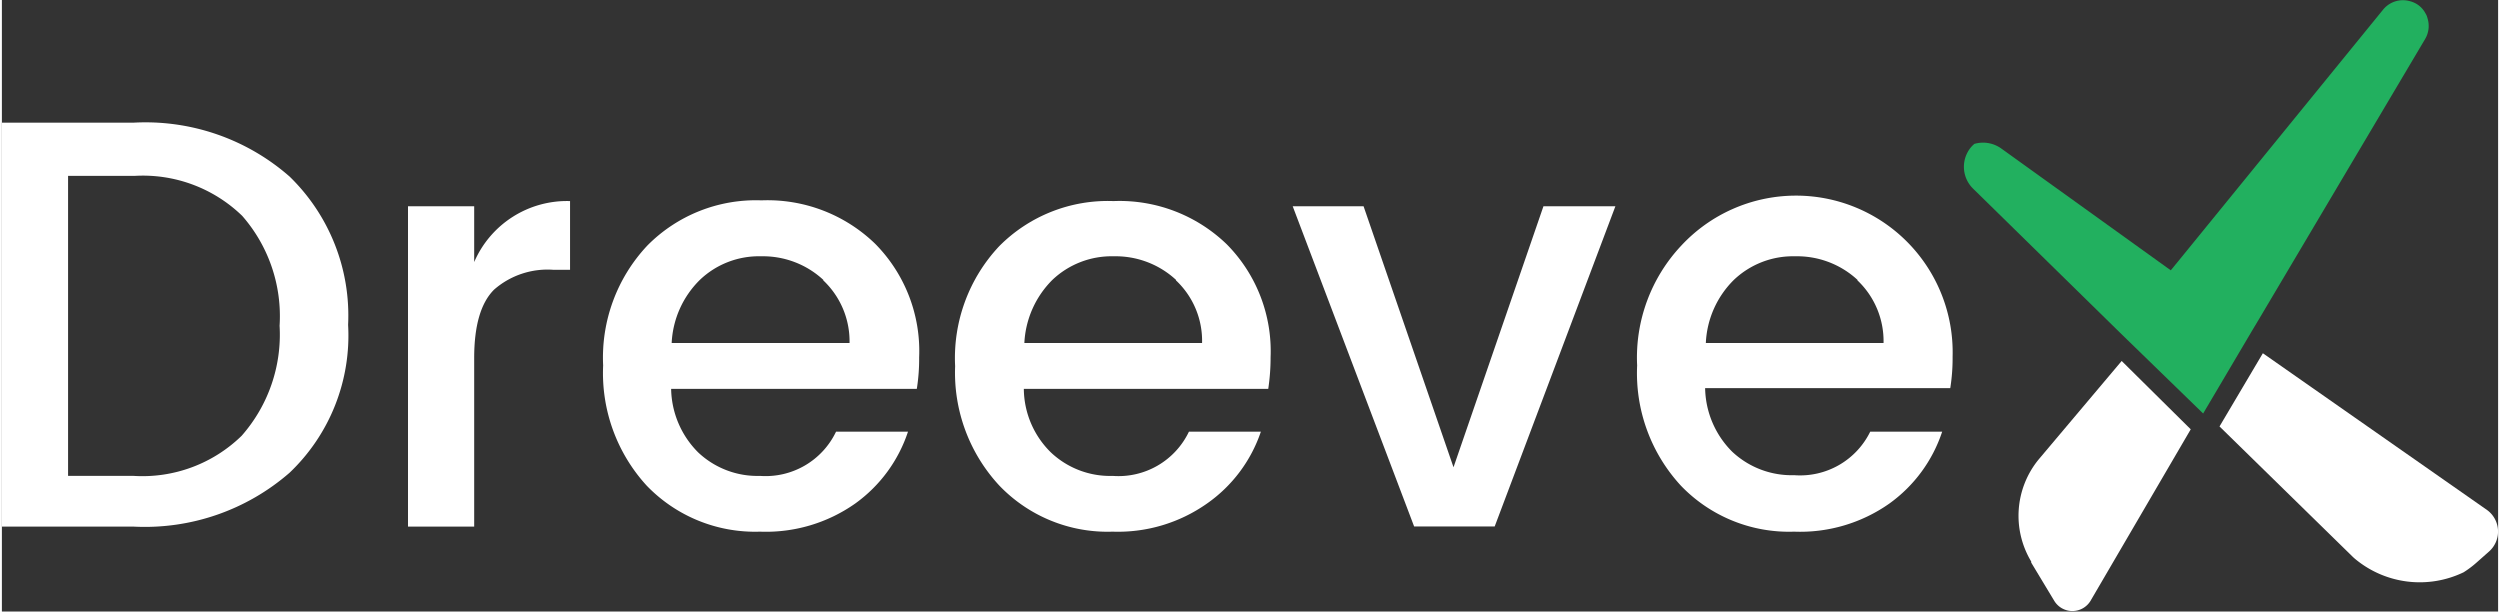 <svg viewBox="0 0 138.79 34" xmlns="http://www.w3.org/2000/svg" width="139" height="34"><rect x="0" y="0" width="138.79" height="34" fill="#333333" stroke="none"/><g fill="#fff"><path d="m7.33 6.82a12.15 12.15 0 0 1 8.67 3 10.77 10.77 0 0 1 3.25 8.24 10.53 10.53 0 0 1 -3.25 8.22 12.25 12.25 0 0 1 -8.67 3h-7.33v-22.46zm-3.65 19.64h3.65a7.9 7.9 0 0 0 6-2.23 8.51 8.51 0 0 0 2.11-6.12 8.46 8.46 0 0 0 -2.08-6.11 7.93 7.93 0 0 0 -6-2.22h-3.68z"/><path d="m26.26 11.47v3.1a5.62 5.62 0 0 1 5.33-3.39v3.82h-.94a4.51 4.51 0 0 0 -3.28 1.1q-1.11 1.1-1.11 3.81v9.37h-3.68v-17.81z"/><path d="m42.15 29.56a8.36 8.36 0 0 1 -6.3-2.56 9.26 9.26 0 0 1 -2.42-6.68 9.09 9.09 0 0 1 2.46-6.67 8.48 8.48 0 0 1 6.34-2.51 8.6 8.6 0 0 1 6.32 2.41 8.48 8.48 0 0 1 2.45 6.32 10.65 10.65 0 0 1 -.13 1.75h-13.66a5.11 5.11 0 0 0 1.5 3.53 4.8 4.8 0 0 0 3.44 1.31 4.34 4.34 0 0 0 4.23-2.46h4a8 8 0 0 1 -2.94 4 8.62 8.62 0 0 1 -5.29 1.56zm3.52-14a4.93 4.93 0 0 0 -3.45-1.31 4.75 4.75 0 0 0 -3.41 1.31 5.27 5.27 0 0 0 -1.57 3.51h9.89a4.66 4.66 0 0 0 -1.46-3.48z"/><path d="m61.76 29.56a8.33 8.33 0 0 1 -6.3-2.56 9.22 9.22 0 0 1 -2.46-6.64 9.08 9.08 0 0 1 2.45-6.67 8.5 8.5 0 0 1 6.35-2.51 8.58 8.58 0 0 1 6.31 2.41 8.45 8.45 0 0 1 2.43 6.28 11.87 11.87 0 0 1 -.13 1.75h-13.59a5 5 0 0 0 1.5 3.53 4.79 4.79 0 0 0 3.44 1.31 4.34 4.34 0 0 0 4.24-2.46h4a8 8 0 0 1 -3 4 8.59 8.59 0 0 1 -5.24 1.56zm3.52-14a4.94 4.94 0 0 0 -3.46-1.31 4.78 4.78 0 0 0 -3.41 1.31 5.31 5.31 0 0 0 -1.56 3.51h9.88a4.61 4.61 0 0 0 -1.45-3.48z"/><path d="m71.77 11.47h3.94l5 14.51 5-14.51h4l-6.71 17.8h-4.48z"/><path d="m99.65 29.56a8.33 8.33 0 0 1 -6.3-2.56 9.22 9.22 0 0 1 -2.43-6.68 9.09 9.09 0 0 1 2.46-6.67 8.71 8.71 0 0 1 15.08 6.18 10.65 10.65 0 0 1 -.13 1.75h-13.63a5.11 5.11 0 0 0 1.5 3.53 4.83 4.83 0 0 0 3.45 1.31 4.34 4.34 0 0 0 4.23-2.42h4a8 8 0 0 1 -2.94 4 8.61 8.61 0 0 1 -5.29 1.56zm3.52-14a4.94 4.94 0 0 0 -3.46-1.31 4.77 4.77 0 0 0 -3.41 1.31 5.26 5.26 0 0 0 -1.56 3.51h9.88a4.65 4.65 0 0 0 -1.45-3.48z"/><path d="m121.7 23.87-5.58 9.55a1.18 1.18 0 0 1 -2 0l-1.29-2.14v-.06a4.94 4.94 0 0 1 .41-5.67l4.62-5.48z"/></g><path d="m134.86 1a.85.85 0 0 0 -.11-.26 1.34 1.34 0 0 0 -.85-.67 1.42 1.42 0 0 0 -1.5.46l-11.4 14-.41.5-9.42-6.77a1.74 1.74 0 0 0 -1.5-.26 1.57 1.57 0 0 0 -.39.49 1.7 1.7 0 0 0 .32 2l8.16 8 .39.38 4.24 4.12 2.76-4.67.33-.55 9.24-15.58a1.43 1.43 0 0 0 .14-1.19z" fill="#22b05f"/><path d="m138.29 30.66-.7.62a5.41 5.41 0 0 1 -.72.54 5.62 5.62 0 0 1 -6.05-.76l-.09-.08-7.43-7.27 2.41-4.07 12.47 8.72a1.48 1.48 0 0 1 .11 2.3z" fill="#fff"/></svg>